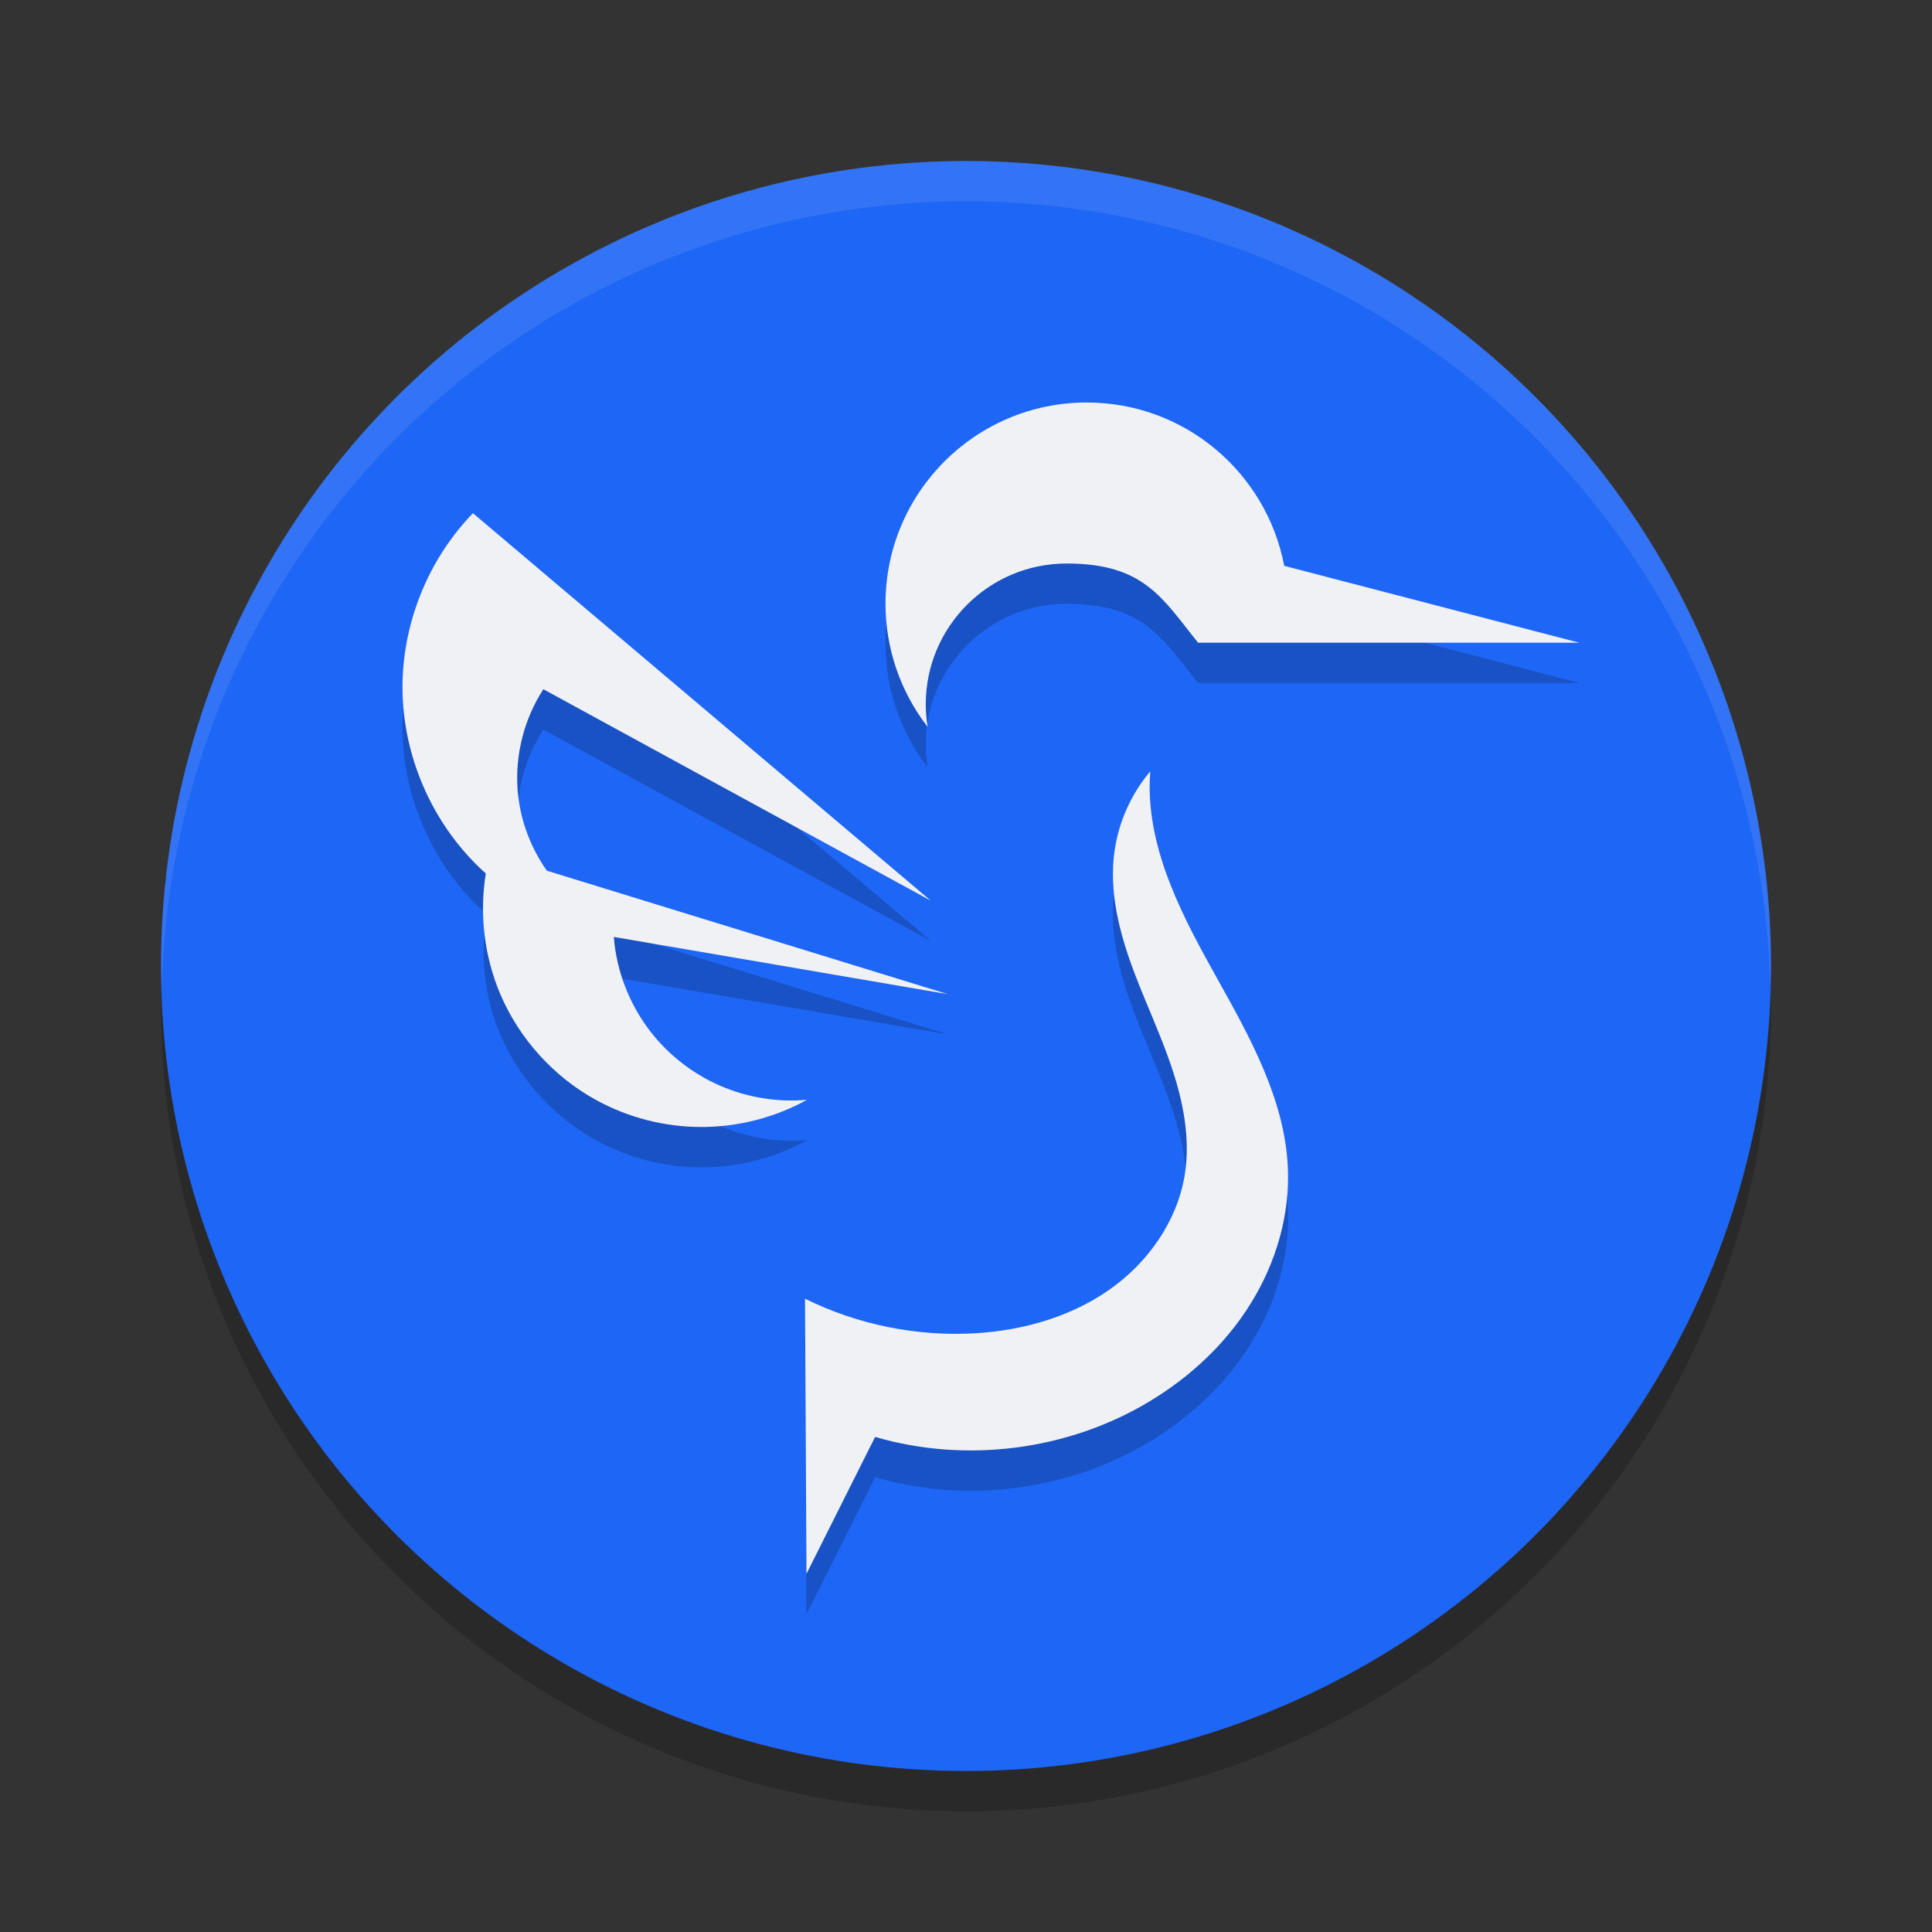 <svg xmlns="http://www.w3.org/2000/svg" width="24" height="24" version="1.1">
 <rect width="100%" height="100%" fill="#333333" stroke="none"/>
 <circle style="opacity:0.2" cx="12" cy="12.5" r="10"/>
 <circle style="fill:#1e66f5" cx="12" cy="12" r="10"/>
 <path style="opacity:0.2" d="m 13.5,5.5 c -1.381,0 -2.5,1.119 -2.5,2.5 3.22e-4,0.554 0.184,1.092 0.523,1.529 -0.015,-0.092 -0.023,-0.186 -0.023,-0.279 0,-0.966 0.784,-1.75 1.75,-1.75 0.968,0 1.193,0.439 1.633,0.984 h 4.736 L 15.953,7.53 C 15.733,6.374 14.72,5.5 13.5,5.5 Z m -7.625,1.375 C 5.314,7.454 4.993,8.257 5,9.063 c 0.007,0.817 0.353,1.626 0.938,2.197 0.033,0.032 0.073,0.055 0.107,0.086 -0.083,0.508 -0.03,1.036 0.172,1.51 0.236,0.549 0.66,1.017 1.184,1.307 0.4,0.221 0.856,0.338 1.312,0.338 0.457,0 0.913,-0.117 1.313,-0.338 C 9.657,14.195 9.282,14.135 8.943,13.987 8.605,13.84 8.304,13.604 8.078,13.313 7.818,12.975 7.658,12.563 7.625,12.139 l 4.15,0.711 -4.977,-1.531 C 6.59,11.024 6.458,10.675 6.43,10.315 6.397,9.877 6.511,9.43 6.75,9.063 l 4.812,2.625 z m 8.414,3.207 c -0.238,0.281 -0.395,0.633 -0.445,0.998 -0.047,0.345 5.77e-4,0.697 0.092,1.033 0.091,0.335 0.228,0.657 0.361,0.979 0.133,0.321 0.265,0.643 0.352,0.98 0.086,0.337 0.124,0.693 0.066,1.035 -0.097,0.574 -0.462,1.085 -0.939,1.418 -0.477,0.333 -1.058,0.497 -1.639,0.535 C 11.404,17.109 10.659,16.959 10,16.633 l 0.018,3.418 0.854,-1.701 c 1.129,0.33 2.391,0.169 3.4,-0.436 0.509,-0.305 0.956,-0.72 1.268,-1.225 0.313,-0.505 0.487,-1.1 0.459,-1.691 -0.04,-0.844 -0.471,-1.614 -0.883,-2.352 -0.413,-0.738 -0.828,-1.52 -0.834,-2.365 0,-0.066 0.003,-0.134 0.008,-0.199 z"/>
 <path style="opacity:0.1;fill:#eff1f5" d="M 12,2 A 10,10 0 0 0 2,12 10,10 0 0 0 2.011,12.291 10,10 0 0 1 12,2.5 10,10 0 0 1 21.989,12.209 10,10 0 0 0 22,12 10,10 0 0 0 12,2 Z"/>
 <path style="fill:#eff1f5" d="M 13.5 5 C 12.119 5 11 6.119 11 7.5 C 11 8.054 11.184 8.592 11.523 9.029 C 11.508 8.937 11.5 8.844 11.5 8.75 C 11.5 7.784 12.284 7 13.25 7 C 14.218 7 14.443 7.439 14.883 7.984 L 19.619 7.984 L 15.953 7.029 C 15.733 5.874 14.72 5 13.5 5 z M 5.875 6.375 C 5.314 6.954 4.993 7.757 5 8.562 C 5.007 9.379 5.353 10.189 5.938 10.76 C 5.969 10.791 6.002 10.82 6.035 10.85 C 5.953 11.356 6.016 11.884 6.217 12.355 C 6.453 12.905 6.876 13.373 7.4 13.662 C 7.8 13.883 8.256 14 8.713 14 C 9.17 14 9.626 13.883 10.025 13.662 C 9.657 13.695 9.282 13.634 8.943 13.486 C 8.605 13.339 8.304 13.104 8.078 12.812 C 7.818 12.475 7.658 12.062 7.625 11.639 L 11.775 12.35 L 6.793 10.816 C 6.586 10.522 6.458 10.173 6.43 9.814 C 6.397 9.377 6.511 8.929 6.75 8.562 L 11.562 11.188 L 5.875 6.375 z M 14.289 9.582 C 14.051 9.863 13.894 10.215 13.844 10.58 C 13.797 10.925 13.844 11.277 13.936 11.613 C 14.027 11.948 14.163 12.27 14.297 12.592 C 14.43 12.913 14.562 13.235 14.648 13.572 C 14.734 13.909 14.773 14.265 14.715 14.607 C 14.618 15.181 14.253 15.693 13.775 16.025 C 13.298 16.358 12.717 16.523 12.137 16.561 C 11.404 16.608 10.659 16.459 10 16.133 L 10.018 19.551 L 10.871 17.85 C 12 18.18 13.263 18.018 14.271 17.414 C 14.781 17.109 15.228 16.694 15.539 16.189 C 15.852 15.684 16.026 15.09 15.998 14.498 C 15.958 13.654 15.527 12.884 15.115 12.146 C 14.703 11.409 14.287 10.627 14.281 9.781 C 14.281 9.716 14.285 9.648 14.289 9.582 z"/>
</svg>
